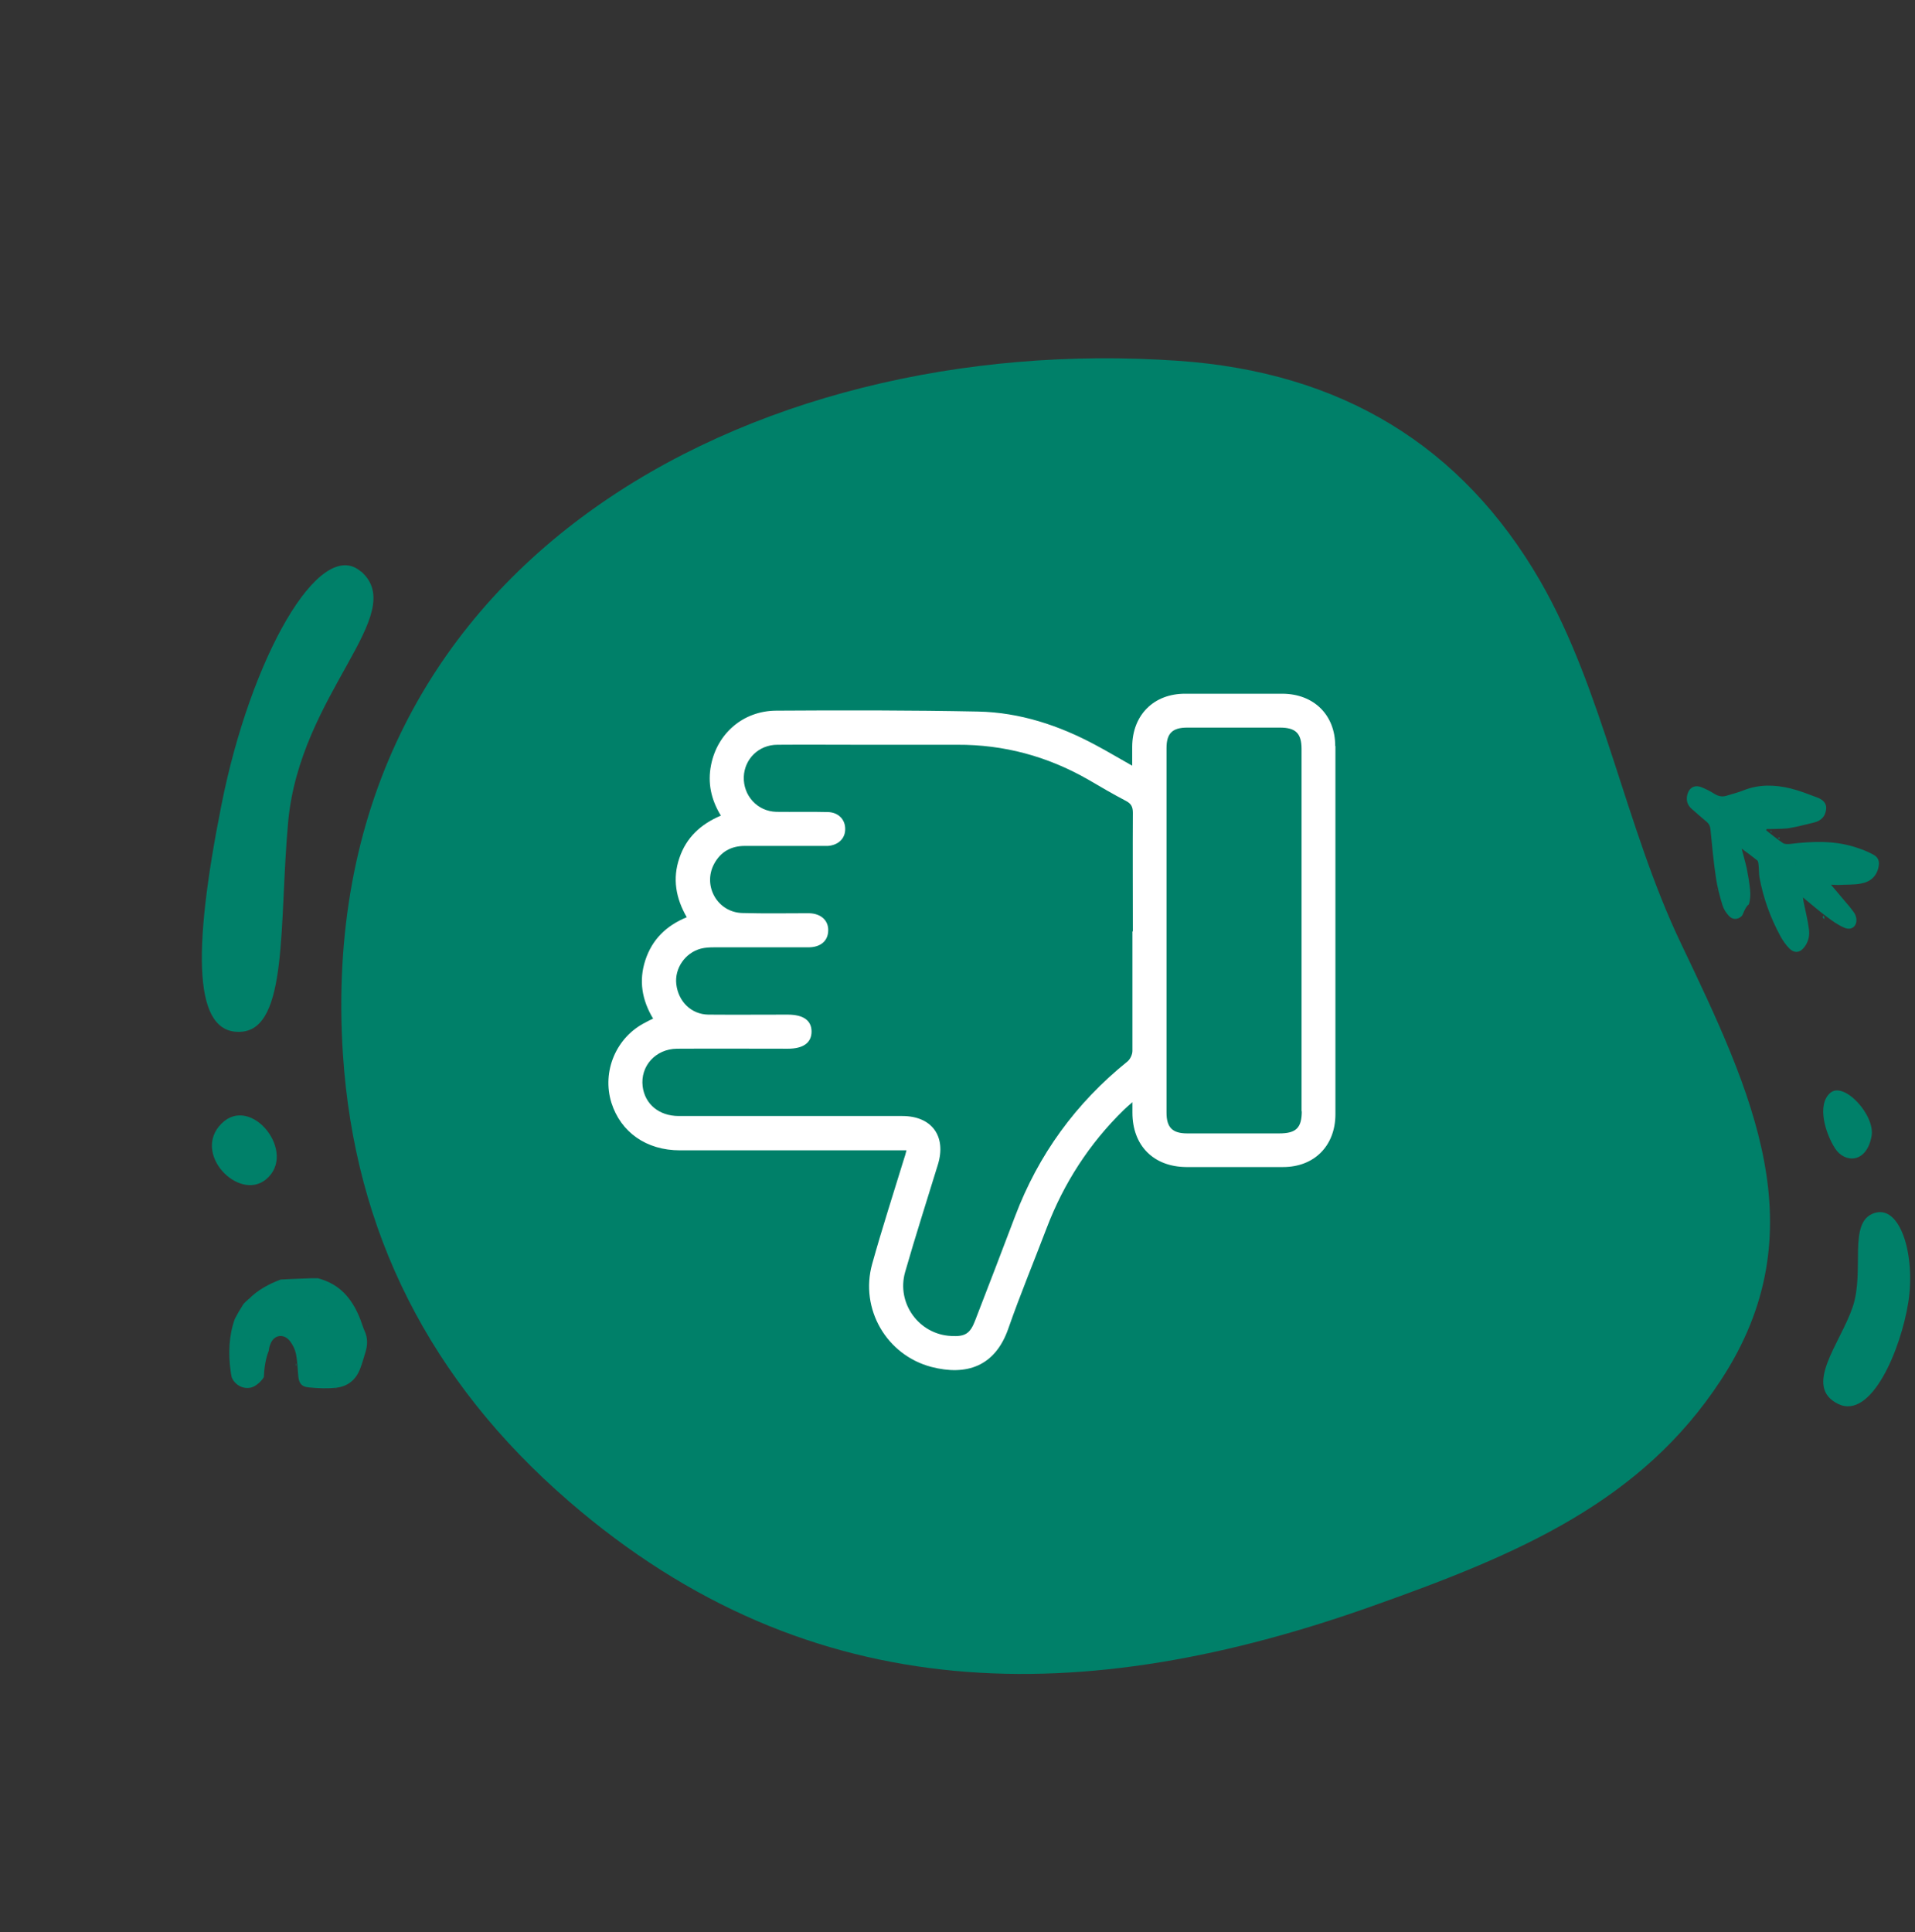 <?xml version="1.0" encoding="UTF-8"?>
<svg id="Capa_1" data-name="Capa 1" xmlns="http://www.w3.org/2000/svg" viewBox="0 0 85.94 86.71">
  <rect x="0" y="0" width="85.94" height="86.71" fill="#333333" stroke="none"/>
  <defs>
    <style>
      .cls-1 {
        opacity: .2;
      }

      .cls-1, .cls-2, .cls-3, .cls-4, .cls-5, .cls-6, .cls-7, .cls-8, .cls-9, .cls-10, .cls-11, .cls-12, .cls-13, .cls-14, .cls-15, .cls-16, .cls-17, .cls-18, .cls-19, .cls-20, .cls-21, .cls-22, .cls-23, .cls-24, .cls-25, .cls-26, .cls-27, .cls-28, .cls-29, .cls-30, .cls-31, .cls-32, .cls-33, .cls-34, .cls-35, .cls-36, .cls-37, .cls-38, .cls-39, .cls-40, .cls-41, .cls-42, .cls-43, .cls-44, .cls-45, .cls-46, .cls-47, .cls-48 {
        stroke-width: 0px;
      }

      .cls-1, .cls-2, .cls-3, .cls-4, .cls-5, .cls-6, .cls-7, .cls-8, .cls-9, .cls-10, .cls-11, .cls-12, .cls-13, .cls-14, .cls-15, .cls-16, .cls-17, .cls-18, .cls-19, .cls-20, .cls-22, .cls-23, .cls-24, .cls-25, .cls-26, .cls-27, .cls-28, .cls-29, .cls-30, .cls-31, .cls-32, .cls-33, .cls-34, .cls-35, .cls-36, .cls-37, .cls-38, .cls-39, .cls-40, .cls-41, .cls-42, .cls-43, .cls-44, .cls-45, .cls-46, .cls-47, .cls-48 {
        fill: #008069;
      }

      .cls-2 {
        opacity: .51;
      }

      .cls-3 {
        opacity: .23;
      }

      .cls-4 {
        opacity: .27;
      }

      .cls-5 {
        opacity: .98;
      }

      .cls-6 {
        opacity: .53;
      }

      .cls-7 {
        opacity: .79;
      }

      .cls-8 {
        opacity: .81;
      }

      .cls-9 {
        opacity: .86;
      }

      .cls-11 {
        opacity: .96;
      }

      .cls-12 {
        opacity: .54;
      }

      .cls-13 {
        opacity: .21;
      }

      .cls-14 {
        opacity: .68;
      }

      .cls-15 {
        opacity: .77;
      }

      .cls-16 {
        opacity: .92;
      }

      .cls-17 {
        opacity: .85;
      }

      .cls-18 {
        opacity: .31;
      }

      .cls-19 {
        opacity: .49;
      }

      .cls-20 {
        opacity: .25;
      }

      .cls-21 {
        fill: #fff;
      }

      .cls-22 {
        opacity: .94;
      }

      .cls-23 {
        opacity: .9;
      }

      .cls-24 {
        opacity: .43;
      }

      .cls-25 {
        opacity: .56;
      }

      .cls-26 {
        opacity: .8;
      }

      .cls-27 {
        opacity: .69;
      }

      .cls-28 {
        opacity: .24;
      }

      .cls-29 {
        opacity: .37;
      }

      .cls-30 {
        opacity: .88;
      }

      .cls-31 {
        opacity: .7;
      }

      .cls-32 {
        opacity: .72;
      }

      .cls-33 {
        opacity: .28;
      }

      .cls-34 {
        opacity: .71;
      }

      .cls-35 {
        opacity: .47;
      }

      .cls-36 {
        opacity: .22;
      }

      .cls-37 {
        opacity: .26;
      }

      .cls-38 {
        opacity: .61;
      }

      .cls-39 {
        opacity: .63;
      }

      .cls-40 {
        opacity: .58;
      }

      .cls-41 {
        opacity: .29;
      }

      .cls-42 {
        opacity: .33;
      }

      .cls-43 {
        opacity: .38;
      }

      .cls-44 {
        opacity: .89;
      }

      .cls-45 {
        opacity: .93;
      }

      .cls-46 {
        opacity: .52;
      }

      .cls-47 {
        opacity: .48;
      }

      .cls-48 {
        opacity: .46;
      }
    </style>
  </defs>
  <g>
    <path class="cls-10" d="m82.49,63c1.5.73,2.82-2.47,3.15-4.56.33-2.09-.35-4.41-1.54-4s-.4,2.58-.96,4.22c-.56,1.64-2.24,3.56-.65,4.34Z"/>
    <path class="cls-10" d="m83.99,50.99c.18-.93-1.23-2.48-1.85-1.95-.62.53-.22,1.82.21,2.49.43.67,1.41.69,1.64-.54Z"/>
    <path class="cls-10" d="m16.2,25.65c-1.85-1.61-4.96,3.86-6.27,10.51-1.32,6.65-1.23,10.28.89,10.14,2.12-.14,1.7-4.86,2.11-9.4.52-5.79,5.47-9.34,3.27-11.26Z"/>
    <path class="cls-10" d="m11.93,52.93c1.45-1.18-.65-3.85-1.99-2.51s.77,3.5,1.99,2.51Z"/>
    <g>
      <path class="cls-10" d="m11.15,58.3c-.08.08-.19.16-.25.26-.13.2-.25.41-.36.62-.27.74-.3,1.58-.19,2.34.01.1.03.19.05.29.18.43.71.62,1.09.35.15-.1.26-.22.35-.36.02-.4.07-.81.22-1.18.01-.1.03-.2.07-.29.15-.44.61-.51.89-.14.12.16.22.36.26.55.06.31.08.63.1.94.02.37.13.55.49.58.41.04.83.06,1.24.01.51-.06.88-.37,1.06-.87.09-.24.16-.48.23-.72.1-.32.11-.64-.04-.96-.07-.16-.12-.33-.18-.49-.32-.83-.81-1.5-1.69-1.8-.07-.02-.14-.05-.22-.07-.1,0-.19,0-.29,0-.45.02-.92.03-1.39.06-.52.2-1.02.46-1.42.87Z"/>
      <path class="cls-22" d="m10.96,58.49c.02.08.04.12.03.16,0,.03-.04.05-.07.08-.02-.03-.05-.06-.05-.08.01-.05.05-.09.09-.16Z"/>
      <path class="cls-43" d="m15.04,62.1c-.06.05-.11.05-.13,0-.01-.03,0-.08.01-.12.01,0,.03,0,.04,0,.03.04.05.08.08.12Z"/>
      <path class="cls-48" d="m11.77,60.54s-.05.07-.09.09c-.02.01-.05,0-.08,0,0-.02,0-.06.02-.07.04-.03.08-.04.12-.06,0,.01.01.02.02.04Z"/>
      <path class="cls-4" d="m15.14,62.19s-.03.08-.05.12c-.04-.02-.1-.03-.07-.1.02-.05.07-.07.13-.02Z"/>
      <path class="cls-3" d="m11.19,62.1c.07.02.13.01.12.09,0,.02-.04.05-.06.05-.07-.01-.08-.06-.06-.14Z"/>
      <path class="cls-4" d="m11.19,60.16s-.01-.08,0-.1c.03-.04.07-.04.1,0,.01.02.01.06,0,.07-.02.02-.06.02-.1.03Z"/>
      <path class="cls-37" d="m11.55,61.25c-.05,0-.08,0-.1,0-.04-.02-.05-.06-.02-.1.02-.02.07-.02.08-.01.02.02.03.06.04.11Z"/>
      <path class="cls-12" d="m14.94,61.7c.06-.09.11-.03.18-.05-.05.1-.11.09-.18.05Z"/>
      <path class="cls-9" d="m14.39,60.24c-.07.01-.12,0-.13-.07,0-.01.02-.03.04-.04.07,0,.09.03.09.11Z"/>
      <path class="cls-7" d="m12.63,59.23c.02-.09.09-.07.15-.08-.03.1-.08.1-.15.08Z"/>
      <path class="cls-16" d="m11.51,59.88l-.11-.11q.09,0,.11.11Z"/>
      <path class="cls-34" d="m12.34,59.15s0-.07.02-.08c.01-.01.04,0,.06,0,0,.02,0,.05,0,.06-.01.01-.04.01-.08.02Z"/>
      <path class="cls-45" d="m14.93,59.29s0-.06,0-.06c.02,0,.05,0,.08,0,0,.02,0,.05,0,.05-.02,0-.04,0-.07,0Z"/>
      <path class="cls-1" d="m12.3,59.47s0,.07,0,.1c-.01,0-.03,0-.04,0,0-.03,0-.07-.01-.1.02,0,.04,0,.06,0Z"/>
      <path class="cls-33" d="m10.78,61.24s-.04-.05-.07-.09c.08,0,.1.02.1.06l-.03.03Z"/>
      <path class="cls-31" d="m10.7,60.19s0-.06,0-.07c.02,0,.04,0,.06,0,0,.01,0,.03,0,.04-.02.01-.04.02-.07.04Z"/>
      <path class="cls-42" d="m13.75,58.76s.05.05.08.07c0,0-.02.02-.03.03-.03-.02-.05-.05-.08-.07,0,0,.02-.02.03-.03Z"/>
      <path class="cls-23" d="m14.51,58.18l.08-.03s0,.02.01.02c-.02.01-.05.03-.07.04l-.02-.03Z"/>
      <path class="cls-4" d="m12.56,59.44s-.04.03-.06.04c0-.01-.01-.02-.02-.03l.06-.03s0,.02.01.02Z"/>
      <path class="cls-46" d="m15.79,61.86s-.04-.01-.06-.02c0-.01,0-.03,0-.04.02,0,.04,0,.06,0,0,.01,0,.02,0,.05Z"/>
      <path class="cls-11" d="m13.4,59.19s.03-.04.04-.04c.01,0,.03.01.04.02-.01.01-.02.03-.04.04,0,0-.02,0-.05-.01Z"/>
      <path class="cls-38" d="m13.27,61.28s0-.05,0-.08c0,0,.02,0,.03,0,0,.03,0,.05,0,.08-.01,0-.03,0-.04,0Z"/>
      <path class="cls-24" d="m12.89,57.76s.02-.05.03-.06c0,0,.03,0,.04,0,0,.01.01.04,0,.05,0,0-.03,0-.06,0Z"/>
      <path class="cls-42" d="m13.46,59.45s.02-.04.03-.05c0,0,.03,0,.03,0,0,.02,0,.03-.01.05,0,0-.02,0-.05,0Z"/>
      <path class="cls-40" d="m10.84,61.89l.08.02s0,.02,0,.02c-.03,0-.05-.02-.08-.02,0,0,0-.02,0-.02Z"/>
      <path class="cls-3" d="m15.61,60.34s-.05,0-.06-.01c0,0,0-.03,0-.05.02,0,.04,0,.05,0,0,0,0,.03.01.06Z"/>
      <path class="cls-10" d="m13.86,61.78s0-.04.02-.05c0,0,.03,0,.04,0,0,.02,0,.04,0,.06-.01,0-.03,0-.05,0Z"/>
      <path class="cls-10" d="m15.65,60.92s-.01-.05,0-.05c.01,0,.03-.01.05-.01,0,0,.01.03,0,.03,0,.01-.03.02-.05.03Z"/>
      <path class="cls-25" d="m15.55,60.86s-.04,0-.04-.02c0,0,0-.02,0-.04,0,0,.02,0,.03,0,0,0,0,.02.02.05Z"/>
      <path class="cls-22" d="m11.46,61.95s.01-.05.02-.07c0,0,.02,0,.03,0,0,.02-.01.05-.02.07h-.03Z"/>
      <path class="cls-6" d="m12.97,58.28s0-.03,0-.04c.01,0,.03,0,.04,0,0,0,0,.02,0,.03-.01,0-.02,0-.04,0Z"/>
      <path class="cls-28" d="m14.28,61.48s.02-.04.03-.06c0,0,.01,0,.02,0,0,.02-.01.04-.02.06-.01,0-.02,0-.03,0Z"/>
      <path class="cls-14" d="m10.77,59.29s.03-.04.05-.06c0,0,.01,0,.02.01-.01.02-.03.04-.04.07l-.02-.02Z"/>
      <path class="cls-46" d="m16.23,61.26s-.04-.01-.04-.01c0-.02,0-.03.01-.05.01,0,.03,0,.03.02,0,.01,0,.03,0,.04Z"/>
      <path class="cls-30" d="m13.88,59.09s0-.03,0-.04c.02,0,.03,0,.05,0,0,0,0,.03,0,.04,0,0-.02,0-.04,0Z"/>
      <path class="cls-17" d="m11.92,59.14s0-.03.01-.04c0,0,.02,0,.02,0,0,.01,0,.03,0,.04,0,0-.02,0-.03,0Z"/>
      <path class="cls-2" d="m11,59.87s0-.03,0-.03c.01,0,.02,0,.03,0,0,0,0,.02,0,.02,0,0-.02,0-.03.02Z"/>
      <path class="cls-29" d="m16.62,60.57s-.02-.01-.03-.02c0,0,0-.01,0-.02.01,0,.02,0,.03.01,0,0,0,.02,0,.03Z"/>
      <path class="cls-15" d="m13.74,61.9s0-.02,0-.02c.01,0,.02,0,.03,0,0,0,0,.02,0,.02,0,0-.02,0-.02,0Z"/>
      <path class="cls-26" d="m15.32,60.35s0-.03,0-.04c0,0,.02,0,.02-.01,0,.01.02.03.01.03,0,0-.02.01-.04.02Z"/>
    </g>
    <g>
      <path class="cls-10" d="m78.16,41.11s.02-.02.03-.04c.06-.13.11-.26.19-.38.03-.04.06-.08.1-.1.07-.21.08-.43.06-.65-.03-.32-.09-.65-.15-.97-.06-.27-.14-.54-.23-.89.27.2.49.36.7.53.05.04.05.14.06.21.02.18.01.37.04.55.17.93.49,1.81.94,2.64.11.2.24.39.4.55.24.24.5.19.69-.08.17-.23.23-.51.19-.78-.05-.4-.15-.79-.23-1.18-.01-.07-.02-.13-.04-.25.38.31.71.6,1.06.86.25.19.51.38.8.5.33.15.6-.09.53-.45-.02-.09-.06-.19-.12-.26-.11-.16-.24-.31-.37-.46-.2-.24-.4-.47-.64-.76.17,0,.28.02.39.01.32-.02.64,0,.95-.06.4-.07.7-.3.79-.73.06-.27,0-.45-.25-.58-.24-.13-.5-.23-.75-.31-.97-.32-1.96-.28-2.95-.16-.11.01-.25.02-.34-.04-.26-.17-.5-.38-.75-.57,0-.02.02-.04.03-.06.09,0,.17.01.26,0,.27-.01.55,0,.81-.05.35-.06.7-.16,1.05-.24.32-.08.5-.27.54-.58.04-.3-.16-.45-.39-.54-.4-.15-.8-.31-1.21-.41-.7-.17-1.4-.19-2.09.08-.24.1-.5.16-.75.24-.2.07-.38.04-.56-.07-.19-.12-.4-.23-.61-.31-.3-.11-.54.03-.62.35-.06.25.01.46.19.62.22.2.45.39.67.58.11.09.16.18.18.33.07.74.14,1.48.25,2.21.06.41.17.81.29,1.21.05.17.16.34.28.47.16.19.4.19.58.02Z"/>
      <path class="cls-44" d="m83.29,38.69c0-.05,0-.09.02-.12,0,0,.05,0,.07,0,.04.03.04.07,0,.1-.02.01-.05.01-.1.02Z"/>
      <path class="cls-23" d="m81.87,41.24c-.08-.05-.09-.09-.04-.15q.06.05.04.15Z"/>
      <path class="cls-5" d="m78.94,36.68q.09.02.15.1c-.08.03-.13,0-.15-.1Z"/>
      <path class="cls-4" d="m77.94,40.43c.05-.06.1-.05.13,0,0,.01,0,.05-.01.06-.05.03-.09,0-.12-.05Z"/>
      <path class="cls-41" d="m80.29,38.62s0-.06.01-.08c.01-.01.05,0,.06,0,.01.01.01.05,0,.06,0,.01-.04,0-.07.01Z"/>
      <path class="cls-36" d="m79.13,39.91s.02-.07.03-.07c.01,0,.04,0,.06.02,0,0,0,.04-.01.05-.02,0-.04,0-.08,0Z"/>
      <path class="cls-27" d="m80.14,42.26s.04.02.06.03c0,0,0,.02,0,.03-.02,0-.04-.02-.07-.02,0,0,0-.02.01-.03Z"/>
      <path class="cls-44" d="m79.87,37.65s-.05,0-.06-.02c0-.02,0-.04.01-.05,0,0,.03,0,.04,0,0,.01,0,.03,0,.06Z"/>
      <path class="cls-19" d="m83.2,39.23s.04-.03.05-.05c0,0,.01.01.02.02-.02.02-.03.04-.05.06,0,0-.02-.02-.02-.03Z"/>
      <path class="cls-25" d="m79.52,37.35s-.06,0-.07-.02c0,0,0-.03,0-.05.01,0,.03,0,.04,0,.01,0,.02.03.03.06Z"/>
      <path class="cls-16" d="m80.35,36.09s-.04-.01-.05-.03c0-.01,0-.03,0-.05.02,0,.04-.01.05,0,.01,0,.01.03.02.04,0,.01,0,.03,0,.04Z"/>
      <path class="cls-11" d="m81.56,39.74c-.05-.02-.07-.02-.08-.04,0,0,0-.02,0-.04.02,0,.04,0,.05.01,0,0,.01.02.03.06Z"/>
      <path class="cls-8" d="m79.52,40.79s-.05,0-.05,0c0-.01,0-.03,0-.05,0,0,.03,0,.04,0,0,.01,0,.03,0,.05Z"/>
      <path class="cls-48" d="m76.99,39.95s.02-.04.03-.05c0,0,.02,0,.03,0,0,.02,0,.03-.02.05,0,0-.02,0-.05,0Z"/>
      <path class="cls-28" d="m79.06,40.33s-.04-.01-.03-.02c0-.01,0-.02.02-.03,0,0,.02,0,.02,0,0,.01,0,.02,0,.05Z"/>
      <path class="cls-27" d="m77.7,38.47s0-.04,0-.04c0,0,.02-.01.04-.01,0,.01,0,.03,0,.04,0,0-.02.01-.04.02Z"/>
      <path class="cls-6" d="m78.62,36.11s-.02,0-.03-.01c0,0,0-.03,0-.03,0,0,.02,0,.03,0,0,0,0,.02,0,.04Z"/>
      <path class="cls-10" d="m81.3,40.32s-.03,0-.04-.01c0,0,0-.02,0-.02.01,0,.03,0,.04,0,0,0,0,.02,0,.03Z"/>
      <path class="cls-29" d="m79.91,36.41s0-.02.01-.04c.01,0,.02,0,.03.01,0,.01-.01.02-.02.03,0,0-.01,0-.03-.01Z"/>
      <path class="cls-47" d="m81.84,40.28s0-.02,0-.03c.01,0,.02,0,.03,0,0,0,0,.02,0,.02,0,0-.02,0-.02,0Z"/>
      <path class="cls-1" d="m80.58,38.84s0-.07,0-.11c.03,0,.06.01.09.02l-.08.08Z"/>
      <path class="cls-9" d="m79.79,39.26c0,.07,0,.14,0,.2-.01,0-.03,0-.04,0-.02-.05-.03-.09-.05-.14,0-.01,0-.04.02-.05.01,0,.04,0,.07-.01Z"/>
      <path class="cls-28" d="m78.66,38.17s-.06.1-.12.05c-.02-.01-.02-.06-.01-.07.05-.05.09-.04.14.02Z"/>
      <path class="cls-18" d="m77.14,36.18s.09,0,.1.02c.01.02.01.07,0,.09-.01.02-.07.02-.08,0-.02-.02-.01-.06-.02-.11Z"/>
      <path class="cls-20" d="m77.06,38.42s.01-.07.03-.1c0,0,.06,0,.07.01.03.03.03.07-.01.1-.02.01-.05.02-.08.03,0-.01-.01-.03-.02-.04Z"/>
      <path class="cls-42" d="m78.01,39.54s.04.04.06.05c-.01.01-.02.02-.03.04-.02-.02-.03-.04-.05-.06,0,0,.02-.02.03-.03Z"/>
      <path class="cls-32" d="m79.09,35.94s-.03.06-.04.07c-.01.01-.03.01-.06.02,0-.06.02-.08.09-.09Z"/>
      <path class="cls-31" d="m77.57,40.71s.02-.05.03-.06c.01,0,.03,0,.04.02,0,0,0,.03,0,.04-.01,0-.03,0-.06,0Z"/>
      <path class="cls-38" d="m77.98,37.98s.03.03.05.04c0,0-.01.01-.02.02l-.05-.05s0-.01.01-.02Z"/>
      <path class="cls-35" d="m80.16,36.29s.04,0,.04.02c0,.01,0,.03,0,.05-.01,0-.03,0-.04,0,0,0,0-.02,0-.06Z"/>
      <path class="cls-13" d="m77.05,36.53s.03,0,.04.01c0,0,0,.02,0,.03-.01,0-.03,0-.04,0,0,0,0-.02,0-.03Z"/>
      <path class="cls-39" d="m78.89,36.85s.01-.03.02-.03c.01,0,.02.01.03.02,0,0,0,.02-.01.02-.01,0-.02,0-.04,0Z"/>
      <path class="cls-29" d="m80.8,38.29s0-.01.01-.02c0,0,.02.01.02.02,0,0-.01.01-.02.01,0,0-.01-.01-.02-.02Z"/>
      <path class="cls-1" d="m80.58,38.84s0-.07,0-.11c.03,0,.06.01.09.02l-.08.08Z"/>
      <path class="cls-9" d="m79.79,39.26c0,.07,0,.14,0,.2-.01,0-.03,0-.04,0-.02-.05-.03-.09-.05-.14,0-.01,0-.04.02-.05.01,0,.04,0,.07-.01Z"/>
      <path class="cls-28" d="m78.66,38.17s-.06.1-.12.05c-.02-.01-.02-.06-.01-.07.05-.05.09-.04.14.02Z"/>
      <path class="cls-18" d="m77.14,36.18s.09,0,.1.02c.01.02.01.07,0,.09-.01.02-.07.02-.08,0-.02-.02-.01-.06-.02-.11Z"/>
      <path class="cls-20" d="m77.06,38.42s.01-.07.03-.1c0,0,.06,0,.07.01.03.03.03.07-.01.1-.02.01-.05.02-.08.03,0-.01-.01-.03-.02-.04Z"/>
      <path class="cls-42" d="m78.01,39.54s.04.04.06.05c-.01.01-.02.02-.03.04-.02-.02-.03-.04-.05-.06,0,0,.02-.02.03-.03Z"/>
      <path class="cls-32" d="m79.09,35.94s-.03.06-.04.07c-.01.01-.03.01-.06.02,0-.06.02-.08.09-.09Z"/>
      <path class="cls-31" d="m77.57,40.71s.02-.05.03-.06c.01,0,.03,0,.04.02,0,0,0,.03,0,.04-.01,0-.03,0-.06,0Z"/>
      <path class="cls-38" d="m77.98,37.98s.03.03.05.04c0,0-.01.01-.02.02l-.05-.05s0-.01.01-.02Z"/>
      <path class="cls-35" d="m80.16,36.29s.04,0,.04.02c0,.01,0,.03,0,.05-.01,0-.03,0-.04,0,0,0,0-.02,0-.06Z"/>
      <path class="cls-13" d="m77.05,36.53s.03,0,.04.01c0,0,0,.02,0,.03-.01,0-.03,0-.04,0,0,0,0-.02,0-.03Z"/>
      <path class="cls-39" d="m78.89,36.85s.01-.03.02-.03c.01,0,.02.01.03.02,0,0,0,.02-.01.02-.01,0-.02,0-.04,0Z"/>
      <path class="cls-29" d="m80.8,38.29s0-.01.01-.02c0,0,.02.01.02.02,0,0-.01.01-.02.01,0,0-.01-.01-.02-.02Z"/>
    </g>
    <path class="cls-10" d="m15.39,47.32c-1.43-22.02,18.29-32.46,37.47-31.13,7.32.5,12.74,3.8,16.26,9.88,2.82,4.89,3.82,11.04,6.31,16.25,3.19,6.69,6.19,12.92,1.8,19.61-3.56,5.44-9,7.79-15.64,10.14-12.85,4.57-25.15,4.75-36.07-4.71-6.23-5.39-9.61-12.08-10.13-20.05Z"/>
  </g>
  <path class="cls-21" d="m59.92,33.47c0-1.39-.96-2.33-2.36-2.34-1.46,0-2.92,0-4.38,0-1.41,0-2.36.96-2.37,2.37,0,.27,0,.53,0,.86-.59-.33-1.1-.64-1.63-.92-1.65-.89-3.41-1.47-5.28-1.51-3.02-.06-6.05-.06-9.07-.04-1.48.01-2.64,1.02-2.92,2.44-.16.8,0,1.55.44,2.27-.9.38-1.55.98-1.86,1.9-.32.93-.16,1.81.33,2.66-.93.38-1.56,1.01-1.86,1.93-.3.92-.15,1.79.35,2.62-.13.06-.24.11-.34.17-1.32.66-1.97,2.2-1.53,3.61.42,1.32,1.57,2.13,3.07,2.13,3.24,0,6.47,0,9.71,0h.46c-.04.16-.07.27-.11.38-.48,1.57-.99,3.14-1.43,4.72-.56,2.01.64,4.09,2.66,4.62,1.55.4,2.85,0,3.45-1.72.53-1.52,1.15-3.01,1.72-4.51.77-2.02,1.92-3.8,3.47-5.31.1-.1.22-.2.38-.34,0,.22,0,.35,0,.47,0,1.48.95,2.43,2.42,2.44,1.45,0,2.89,0,4.34,0,1.4,0,2.34-.95,2.35-2.35,0-5.51,0-11.03,0-16.54Zm-9.1,8.32c0,1.79,0,3.58,0,5.37,0,.16-.1.37-.22.47-2.32,1.87-4,4.18-5.05,6.96-.59,1.56-1.19,3.12-1.79,4.67-.22.58-.45.73-1.08.69-1.44-.07-2.46-1.47-2.06-2.87.46-1.61.98-3.22,1.47-4.82.39-1.27-.27-2.18-1.6-2.18-3.34,0-6.69,0-10.03,0-.88,0-1.52-.53-1.62-1.33-.11-.91.58-1.68,1.54-1.69,1.66-.01,3.32,0,4.98,0,.69,0,1.06-.27,1.06-.77,0-.5-.37-.76-1.07-.76-1.19,0-2.37.01-3.56,0-.77-.01-1.35-.59-1.44-1.37-.08-.7.39-1.4,1.1-1.59.19-.05.4-.06.6-.06,1.41,0,2.82,0,4.23,0,.51,0,.83-.25.88-.65.07-.51-.28-.87-.86-.88-1,0-1.99.02-2.99-.01-1.11-.03-1.78-1.21-1.27-2.19.29-.55.76-.82,1.39-.82,1.14,0,2.28,0,3.41,0,.11,0,.21,0,.32,0,.47-.04.78-.34.77-.77,0-.42-.31-.74-.78-.75-.77-.02-1.54,0-2.31-.01-.85-.02-1.49-.73-1.46-1.57.03-.8.67-1.44,1.51-1.44,1.23-.01,2.47,0,3.7,0,1.46,0,2.92,0,4.37,0,2.1-.01,4.05.52,5.87,1.56.56.33,1.13.66,1.7.96.23.12.31.26.31.53-.01,1.78,0,3.56,0,5.33Zm7.6,8.07c0,.75-.25,1-1.01,1-1.38,0-2.75,0-4.13,0-.66,0-.93-.26-.93-.93,0-5.45,0-10.91,0-16.36,0-.66.26-.92.93-.92,1.39,0,2.77,0,4.16,0,.71,0,.97.26.97.96,0,2.72,0,5.43,0,8.15s0,5.41,0,8.11Z"/>
</svg>